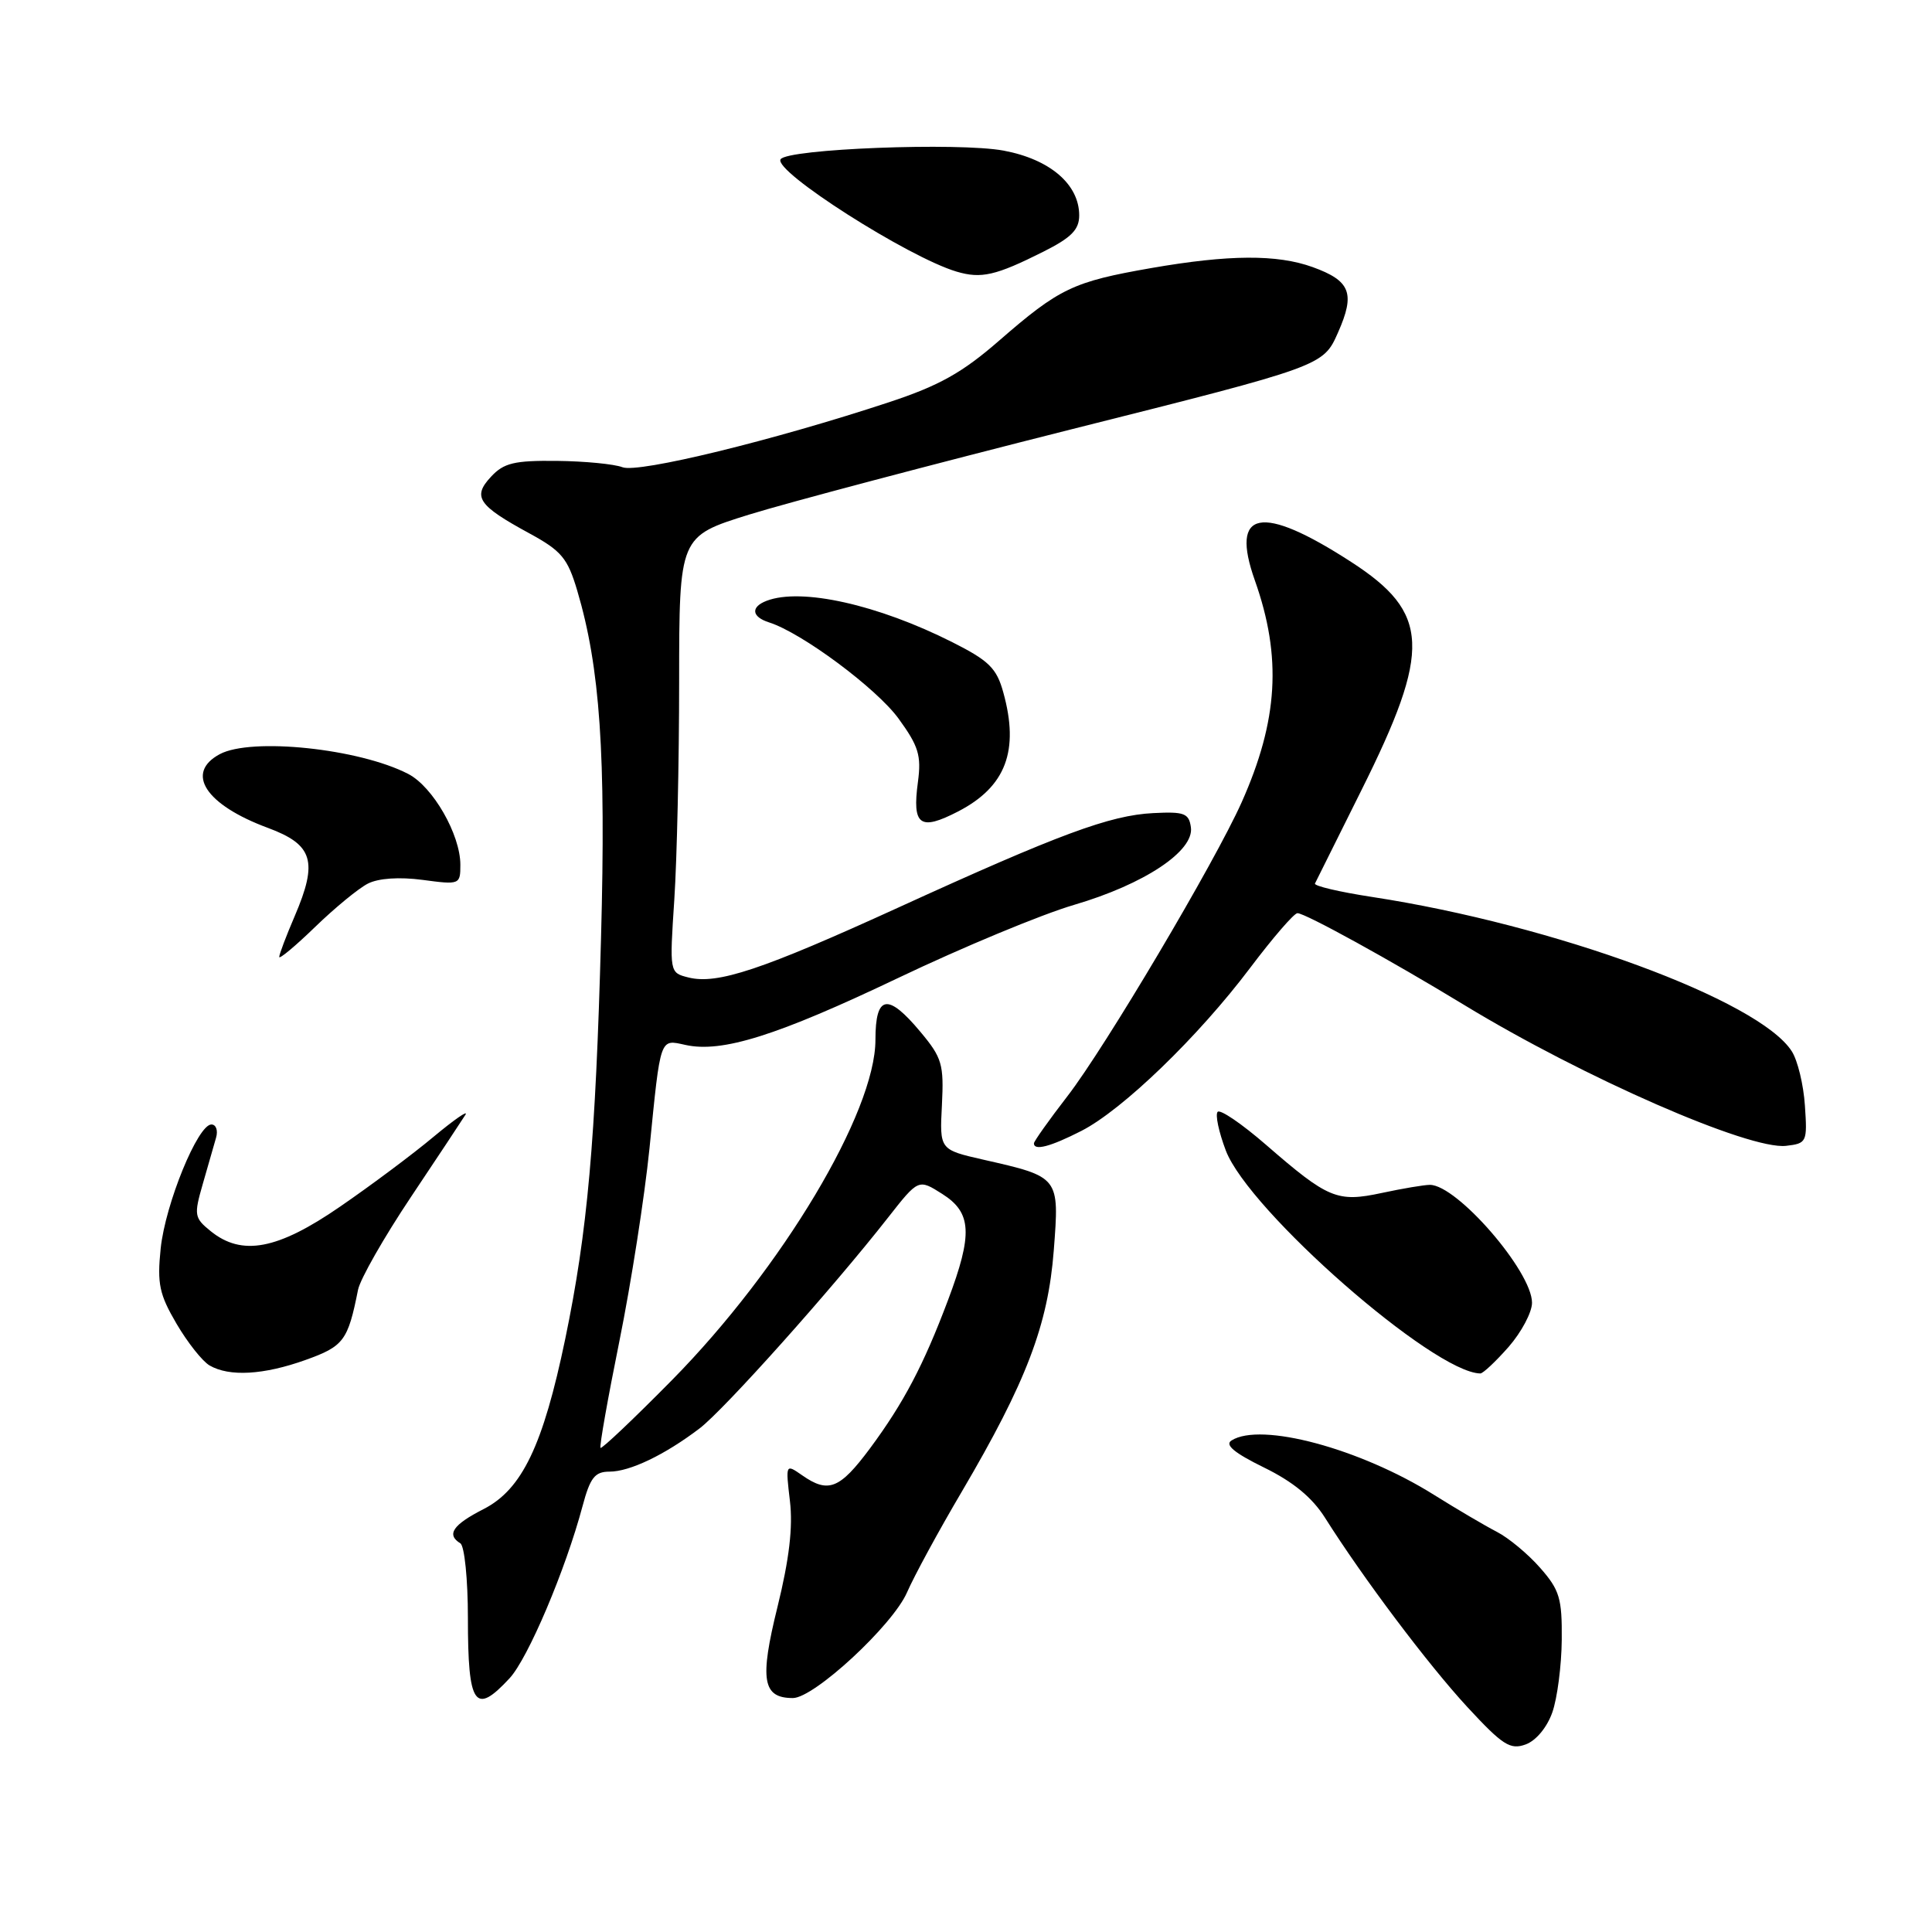 <?xml version="1.0" encoding="UTF-8" standalone="no"?>
<!DOCTYPE svg PUBLIC "-//W3C//DTD SVG 1.1//EN" "http://www.w3.org/Graphics/SVG/1.1/DTD/svg11.dtd" >
<svg xmlns="http://www.w3.org/2000/svg" xmlns:xlink="http://www.w3.org/1999/xlink" version="1.1" viewBox="0 0 256 256">
 <g >
 <path fill="currentColor"
d=" M 205.69 226.90 C 206.35 225.03 206.91 220.70 206.94 217.28 C 206.99 211.80 206.66 210.68 204.08 207.75 C 202.48 205.92 199.89 203.77 198.33 202.97 C 196.78 202.17 193.04 199.97 190.02 198.08 C 180.23 191.94 167.07 188.40 163.18 190.87 C 162.26 191.45 163.55 192.52 167.48 194.45 C 171.33 196.33 173.87 198.42 175.57 201.11 C 180.64 209.14 189.21 220.53 194.42 226.18 C 199.11 231.25 200.11 231.89 202.15 231.15 C 203.53 230.65 204.99 228.89 205.69 226.90 Z  M 67.52 222.38 C 69.96 219.75 74.93 208.04 77.19 199.57 C 78.20 195.79 78.82 195.00 80.76 195.00 C 83.45 195.00 88.09 192.78 92.70 189.27 C 95.95 186.80 110.29 170.76 117.66 161.35 C 121.70 156.20 121.70 156.20 124.85 158.20 C 128.77 160.68 128.92 163.51 125.61 172.29 C 122.37 180.90 119.73 185.91 115.27 191.93 C 111.26 197.32 109.75 197.91 106.27 195.47 C 104.10 193.96 104.09 193.97 104.67 198.90 C 105.08 202.35 104.58 206.60 103.02 212.93 C 100.63 222.59 101.04 225.00 105.06 225.00 C 107.88 225.00 118.30 215.35 120.19 210.99 C 121.12 208.85 124.38 202.84 127.45 197.64 C 135.99 183.11 138.87 175.57 139.63 165.69 C 140.38 155.91 140.42 155.96 130.29 153.66 C 124.50 152.34 124.50 152.34 124.81 146.42 C 125.08 141.03 124.83 140.16 121.98 136.75 C 117.63 131.53 116.00 131.81 116.00 137.78 C 116.00 147.36 103.64 168.05 89.06 182.85 C 84.00 187.98 79.73 192.03 79.57 191.85 C 79.41 191.66 80.54 185.28 82.08 177.67 C 83.62 170.06 85.41 158.58 86.06 152.17 C 87.55 137.26 87.40 137.71 90.83 138.46 C 95.68 139.53 102.95 137.24 119.00 129.59 C 127.53 125.52 138.02 121.16 142.32 119.90 C 151.62 117.17 158.25 112.77 157.80 109.62 C 157.54 107.76 156.92 107.53 152.81 107.74 C 147.08 108.03 140.39 110.50 119.00 120.27 C 100.95 128.51 95.04 130.48 91.22 129.52 C 88.71 128.89 88.71 128.89 89.35 119.19 C 89.70 113.86 89.99 100.85 89.99 90.29 C 90.00 71.07 90.00 71.07 99.25 68.19 C 104.34 66.61 123.54 61.53 141.91 56.90 C 175.33 48.50 175.33 48.50 177.29 44.07 C 179.60 38.86 178.96 37.21 173.93 35.39 C 169.22 33.69 162.83 33.73 152.54 35.52 C 142.18 37.33 140.39 38.18 132.35 45.17 C 127.50 49.39 124.44 51.10 117.85 53.28 C 102.55 58.34 84.57 62.73 82.48 61.91 C 81.39 61.49 77.48 61.11 73.79 61.07 C 68.14 61.01 66.76 61.34 65.06 63.17 C 62.57 65.84 63.34 66.97 70.14 70.67 C 74.40 72.99 75.21 73.95 76.49 78.27 C 79.51 88.45 80.30 99.89 79.64 124.25 C 78.92 151.18 77.85 163.19 74.90 177.40 C 71.96 191.54 69.17 197.36 64.08 199.96 C 60.00 202.04 59.12 203.34 61.00 204.50 C 61.55 204.84 62.00 209.29 62.00 214.39 C 62.00 226.02 62.92 227.35 67.52 222.38 Z  M 40.49 180.20 C 45.55 178.39 46.10 177.65 47.44 170.91 C 47.72 169.49 50.88 163.95 54.45 158.61 C 58.02 153.27 61.27 148.36 61.68 147.70 C 62.08 147.04 60.18 148.36 57.45 150.63 C 54.73 152.91 49.16 157.07 45.07 159.88 C 36.79 165.59 32.06 166.49 27.91 163.13 C 25.74 161.37 25.68 161.01 26.87 156.88 C 27.56 154.47 28.35 151.71 28.63 150.75 C 28.91 149.79 28.63 149.00 28.01 149.00 C 26.21 149.00 21.91 159.52 21.29 165.43 C 20.81 170.11 21.11 171.51 23.39 175.40 C 24.85 177.89 26.82 180.38 27.77 180.93 C 30.38 182.45 34.94 182.19 40.49 180.20 Z  M 199.90 178.47 C 201.60 176.52 203.00 173.89 203.00 172.62 C 203.00 168.47 193.06 157.00 189.47 157.00 C 188.72 157.00 185.85 157.48 183.11 158.07 C 177.18 159.34 176.01 158.86 167.74 151.68 C 164.57 148.93 161.70 146.97 161.35 147.32 C 161.00 147.67 161.49 149.98 162.43 152.46 C 165.48 160.45 189.96 181.90 196.15 181.99 C 196.50 182.00 198.19 180.41 199.90 178.47 Z  M 143.27 149.86 C 148.73 147.08 158.79 137.36 165.65 128.25 C 168.66 124.26 171.47 121.00 171.92 121.00 C 172.94 121.00 184.28 127.24 194.04 133.18 C 209.84 142.79 231.77 152.38 236.66 151.83 C 239.41 151.51 239.49 151.34 239.16 146.50 C 238.98 143.75 238.20 140.51 237.42 139.30 C 233.11 132.54 205.91 122.54 181.80 118.85 C 177.49 118.19 174.08 117.39 174.24 117.07 C 174.39 116.76 177.16 111.21 180.38 104.74 C 189.70 86.06 189.48 81.21 179.02 74.45 C 167.11 66.74 162.95 67.54 166.28 76.92 C 169.87 87.06 169.37 95.45 164.52 106.32 C 160.97 114.26 146.43 138.80 141.44 145.25 C 139.00 148.41 137.00 151.23 137.00 151.50 C 137.00 152.52 139.19 151.94 143.27 149.86 Z  M 48.75 117.08 C 50.15 116.37 52.89 116.18 56.00 116.59 C 60.92 117.25 61.00 117.21 61.00 114.59 C 61.00 110.58 57.36 104.24 54.09 102.55 C 47.60 99.19 33.31 97.69 29.12 99.93 C 24.48 102.42 27.23 106.64 35.50 109.70 C 41.49 111.92 42.16 114.13 39.05 121.39 C 37.92 124.02 37.00 126.45 37.00 126.80 C 37.00 127.14 39.14 125.36 41.75 122.83 C 44.36 120.30 47.51 117.71 48.75 117.08 Z  M 126.96 107.52 C 133.28 104.25 135.09 99.47 132.94 91.74 C 132.06 88.54 131.04 87.54 126.20 85.10 C 116.31 80.11 106.17 77.85 101.58 79.61 C 99.44 80.43 99.59 81.73 101.90 82.47 C 106.23 83.84 116.13 91.20 119.05 95.20 C 121.72 98.87 122.10 100.10 121.63 103.62 C 120.85 109.39 121.89 110.14 126.96 107.52 Z  M 138.25 33.35 C 141.96 31.49 143.00 30.43 143.00 28.54 C 143.00 24.43 139.13 21.11 133.00 19.96 C 127.02 18.84 104.29 19.72 103.43 21.11 C 102.46 22.68 120.33 34.08 126.75 35.99 C 130.02 36.96 131.94 36.52 138.25 33.35 Z "/>
</g>
</svg>